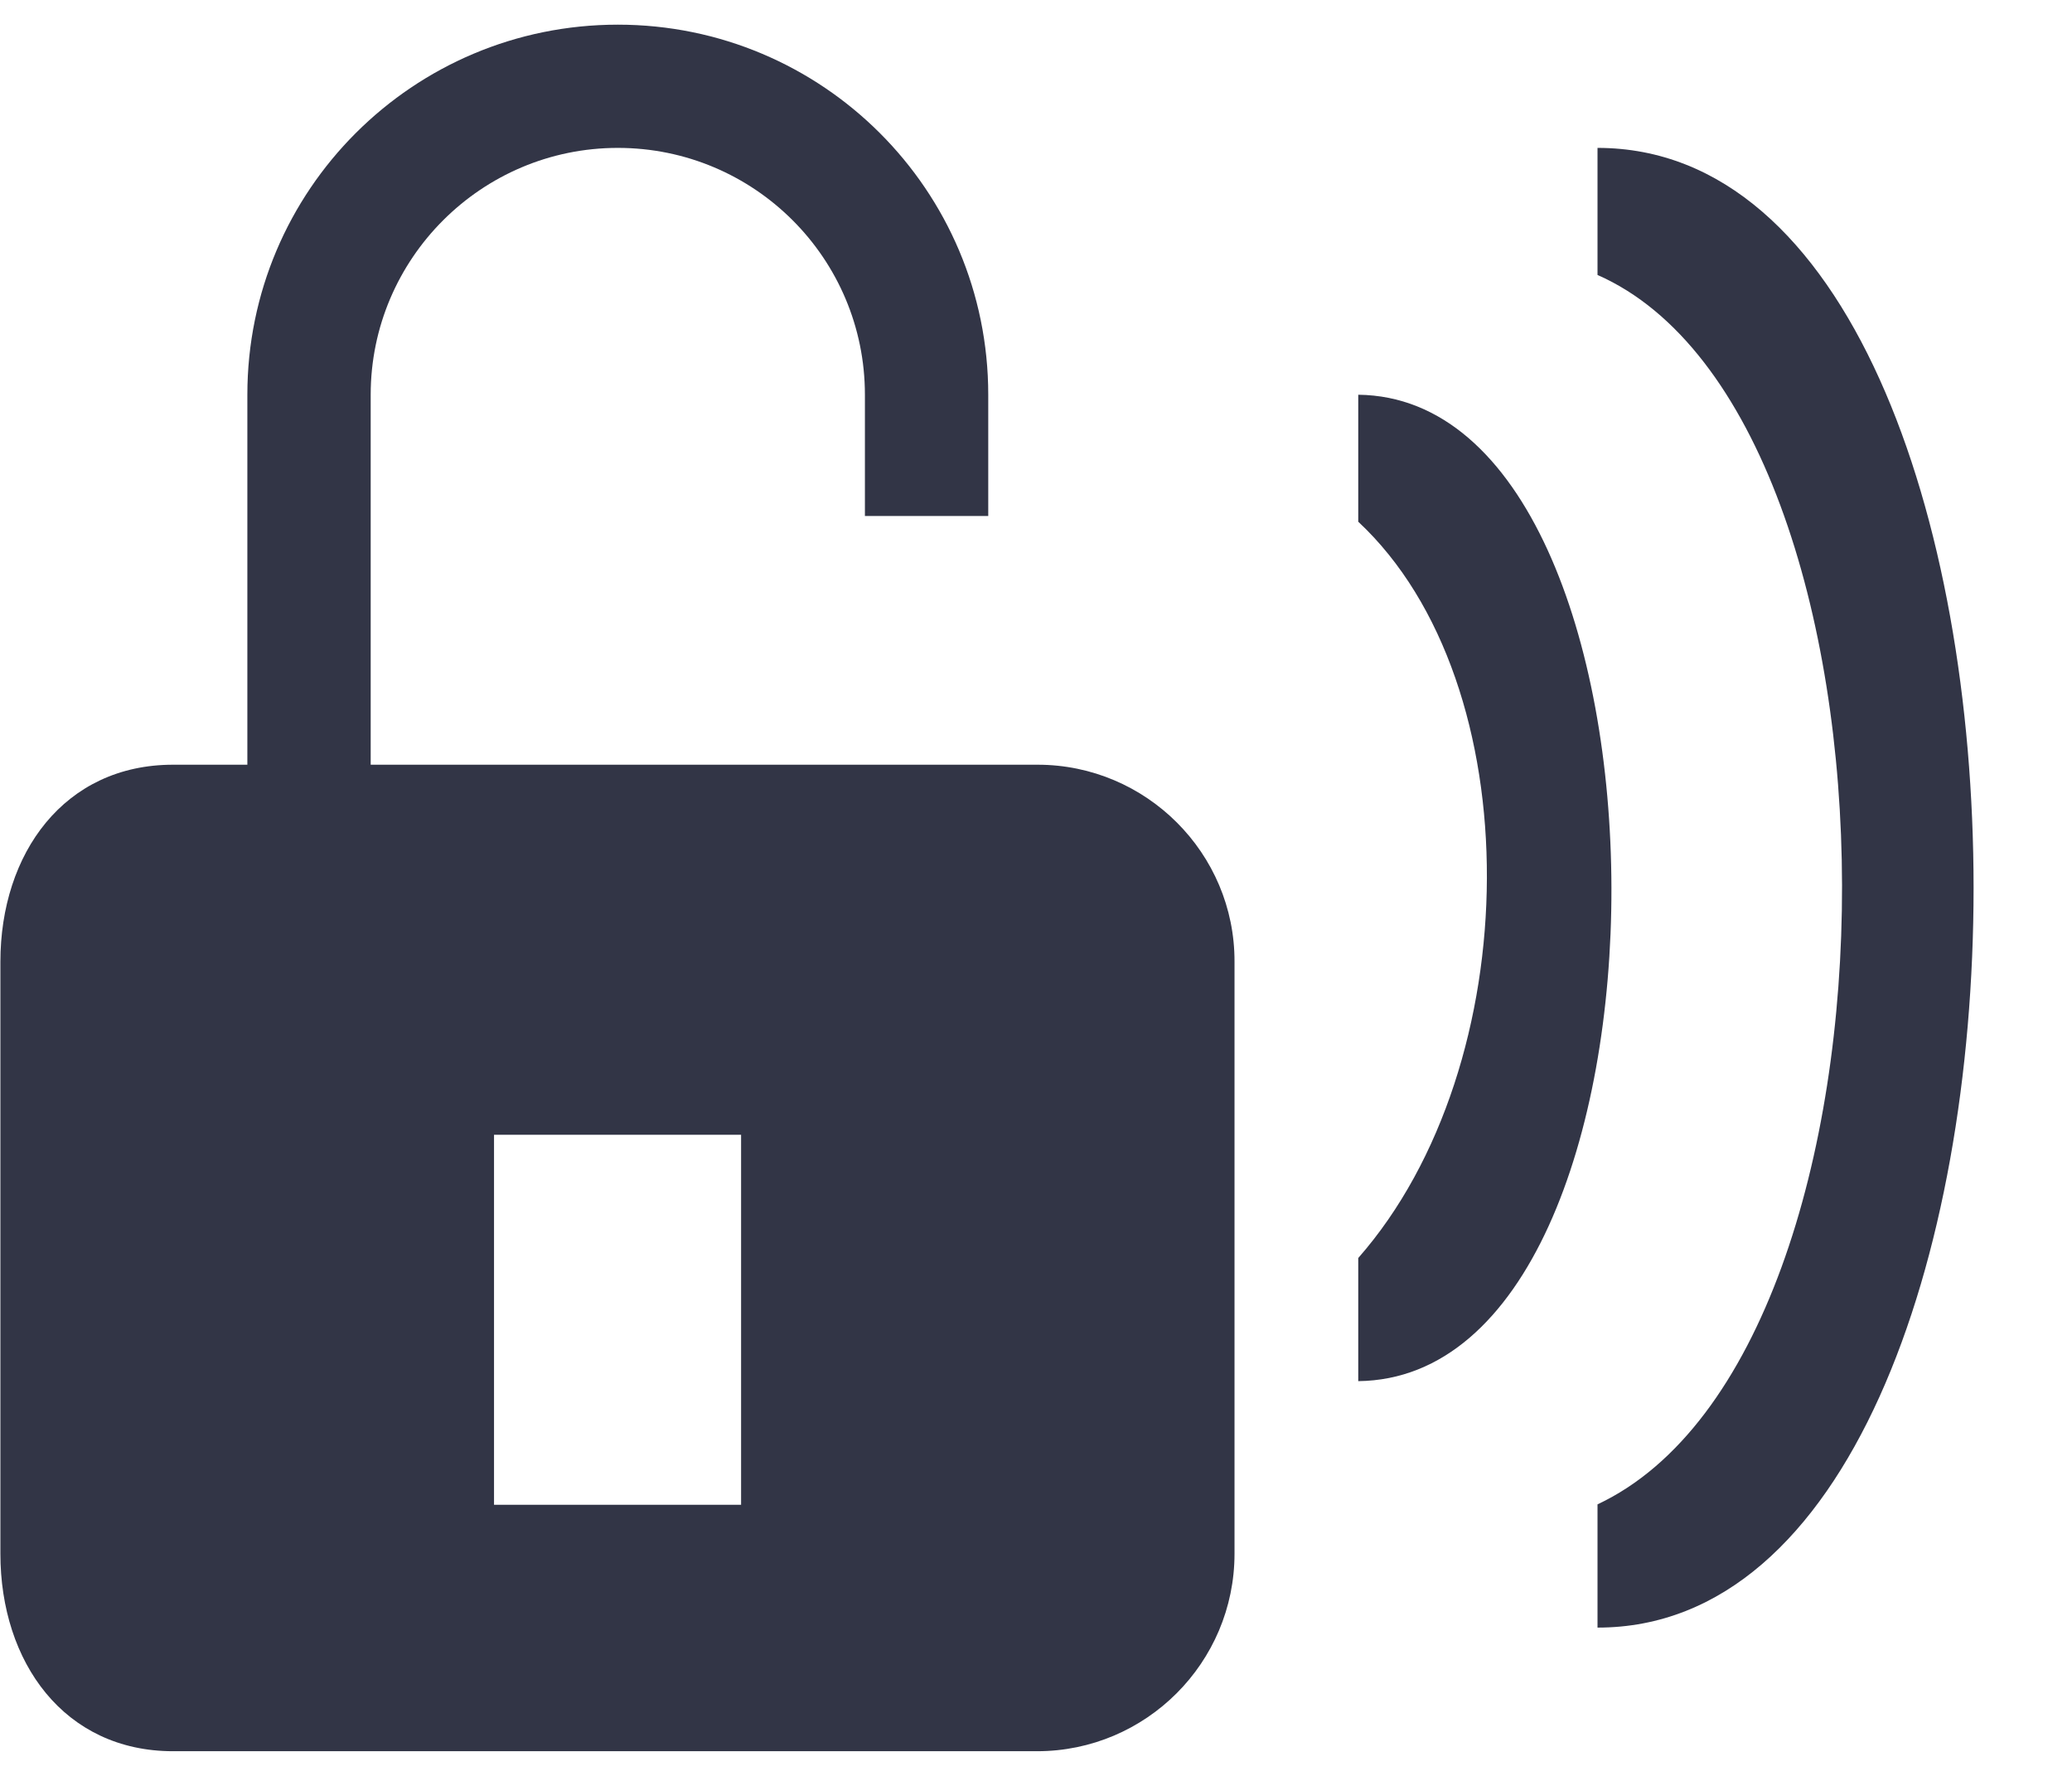 <svg width="21" height="18" viewBox="0 0 21 18" fill="none" xmlns="http://www.w3.org/2000/svg">
<path fill-rule="evenodd" clip-rule="evenodd" d="M3.757 7.751H10.516C11.617 7.751 12.516 8.649 12.512 9.749V15.748C12.512 16.852 11.614 17.75 10.511 17.75H1.754C0.652 17.75 0.004 16.849 0.004 15.748V9.749C0.004 8.649 0.652 7.751 1.754 7.751H2.507V4.001C2.507 1.928 4.187 0.25 6.262 0.25C8.336 0.25 10.016 1.928 10.016 4.001V5.23H8.766V4.001C8.766 2.619 7.645 1.499 6.262 1.499C4.879 1.499 3.757 2.623 3.757 4.001V7.751ZM5.007 15.252H7.511V11.502H5.007V15.252Z" fill="#323546"/>
<path d="M13.766 4.001V5.288C15.524 6.928 15.485 10.795 13.766 12.751V13.999C17.207 13.96 17.168 4.04 13.766 4.001Z" fill="#323546"/>
<path d="M16.191 2.787V1.499C21.273 1.499 21.273 16.501 16.191 16.497V15.248C19.515 13.687 19.476 4.231 16.191 2.787Z" fill="#323546"/>
</svg>
